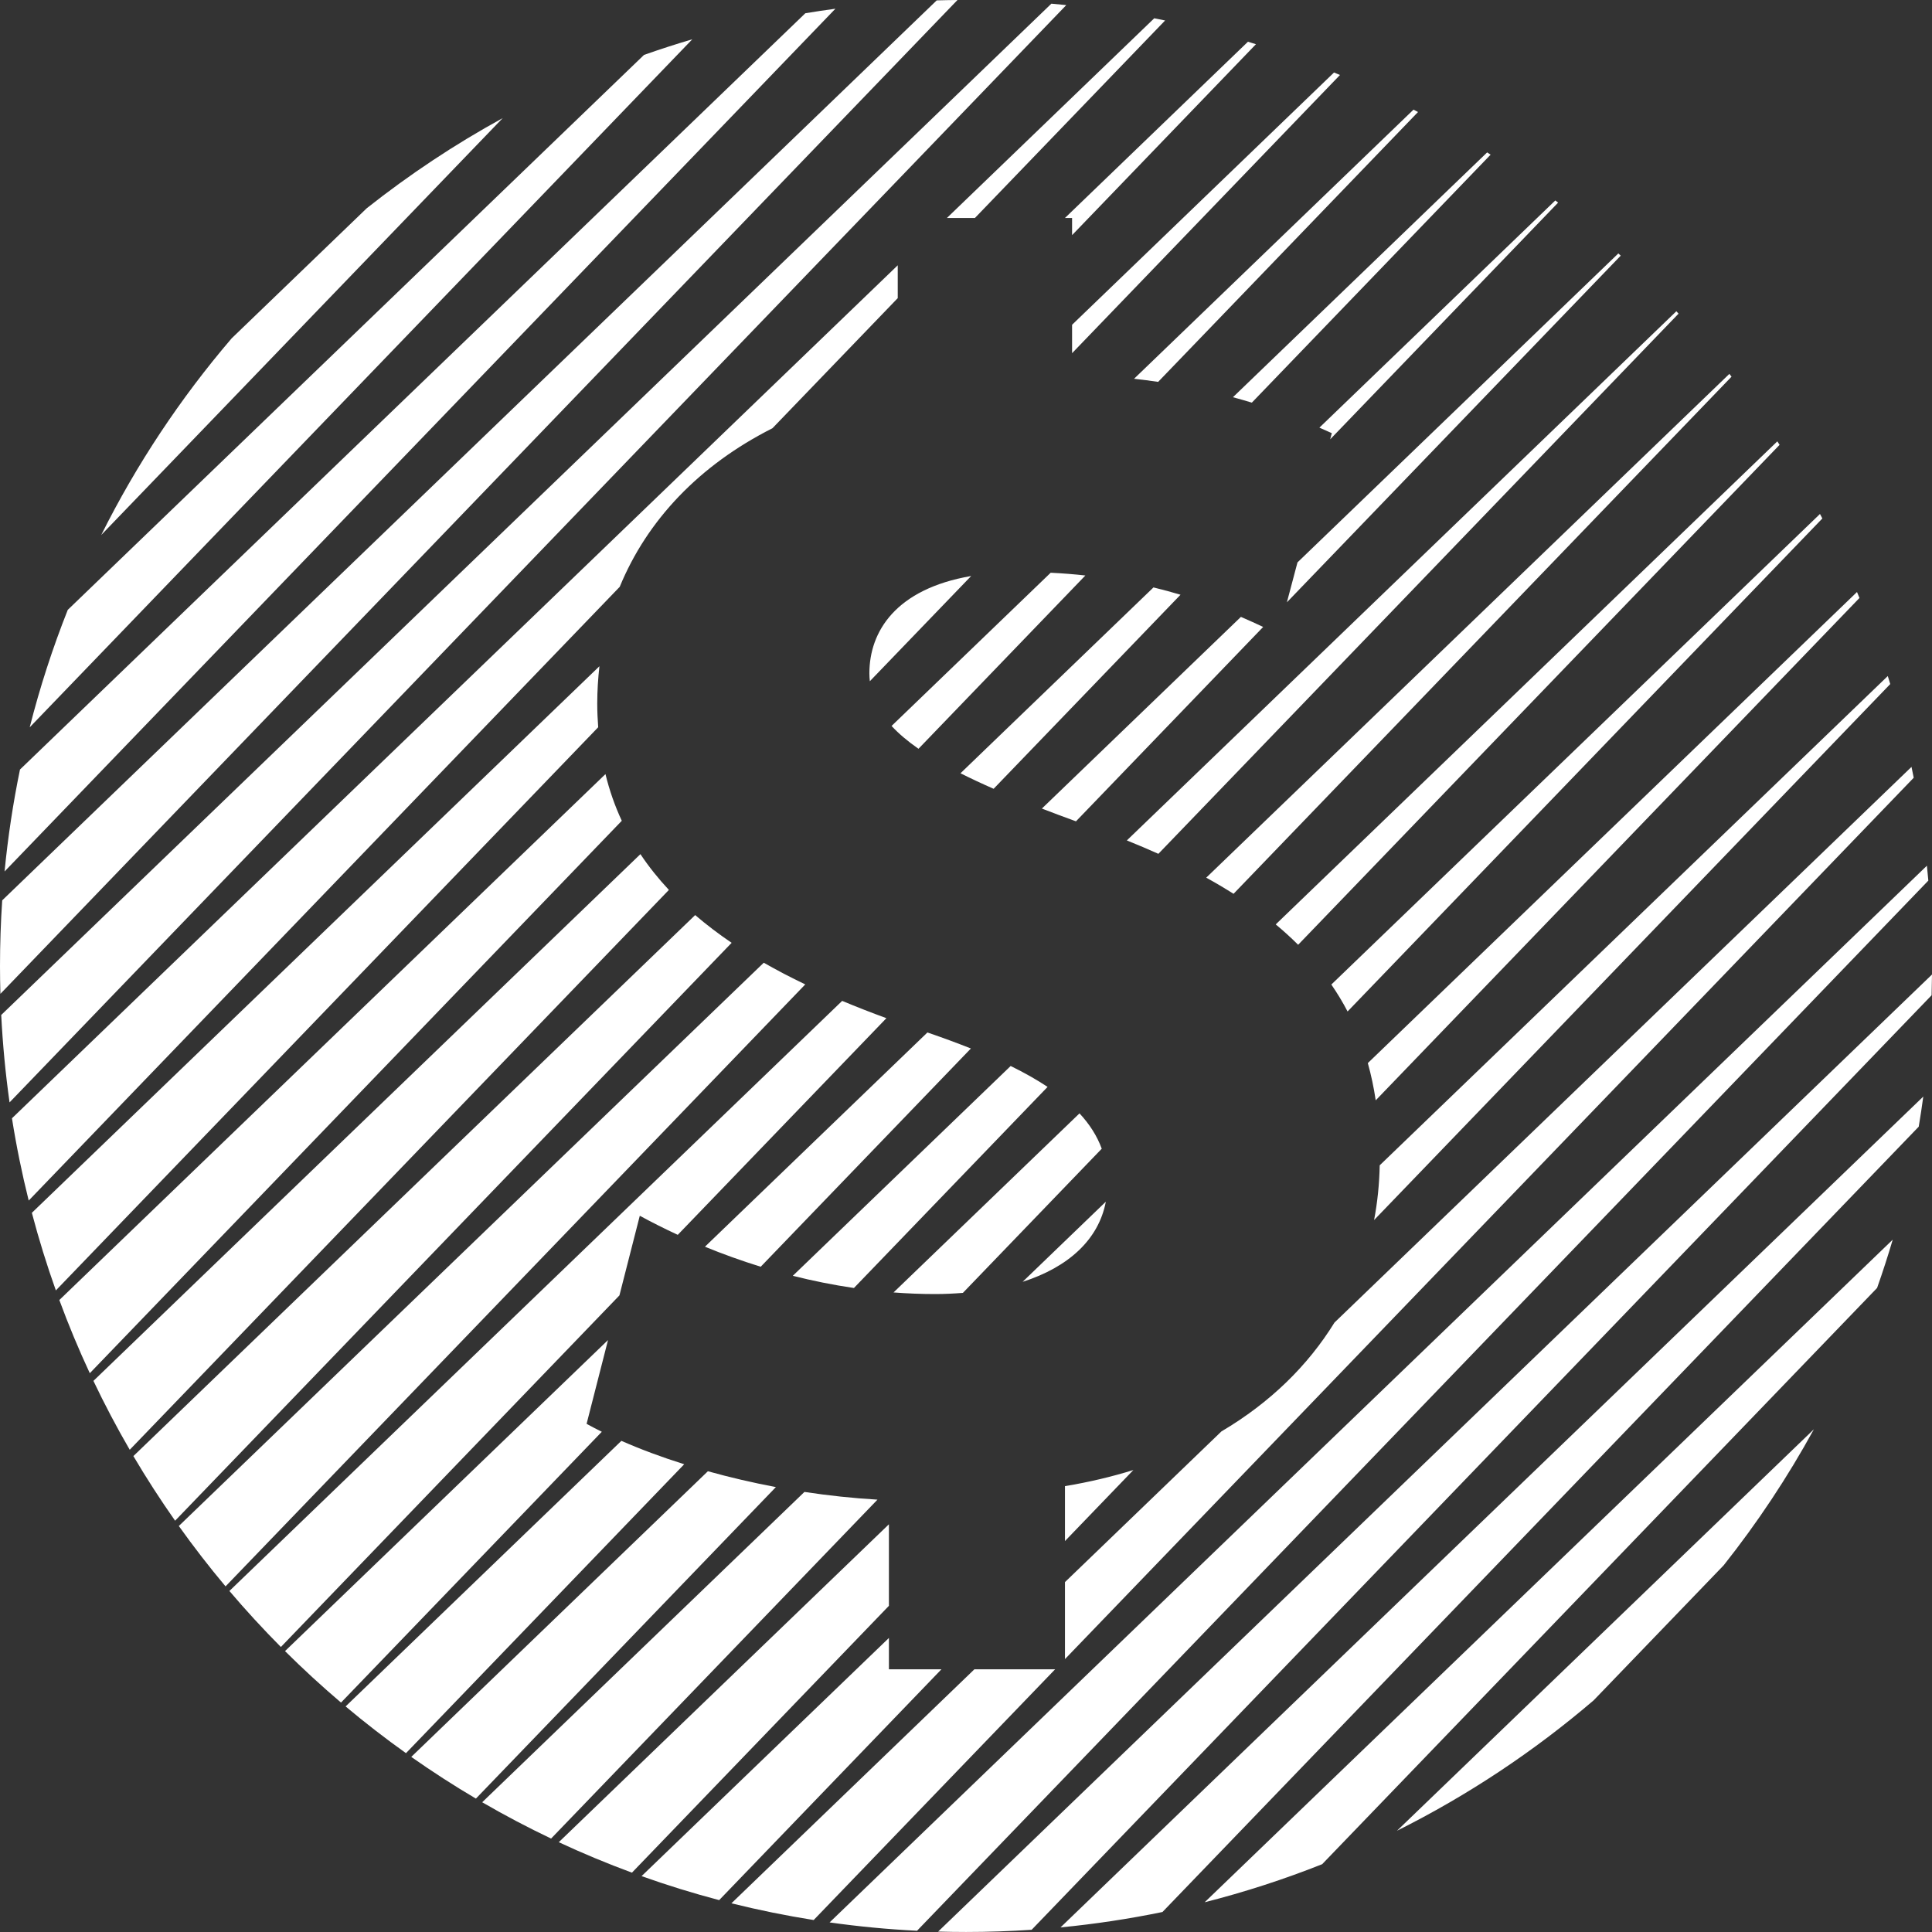 <svg version="1.1" id="图层_1" x="0px" y="0px" width="180px" height="179.998px" viewBox="0 0 180 179.998" enable-background="new 0 0 180 179.998" xml:space="preserve" xmlns="http://www.w3.org/2000/svg" xmlns:xlink="http://www.w3.org/1999/xlink" xmlns:xml="http://www.w3.org/XML/1998/namespace">
  <rect x="0" y="0" width="180" height="179.998" fill="#333333" stroke="none"/>
  <path fill="#FFFFFF" d="M97.601,101.264L79.559,120c-1.955-0.287-3.858-0.672-5.695-1.137l20.298-19.547
	C95.455,99.951,96.599,100.598,97.601,101.264z M103.028,111.959l-7.754,7.467C99.555,118.055,102.357,115.482,103.028,111.959z
	 M100.575,103.73L83.25,120.414c1.275,0.098,2.568,0.15,3.876,0.15c0.893,0,1.749-0.043,2.585-0.109l12.936-13.432
	C102.218,105.85,101.531,104.76,100.575,103.73z M80.998,62.734c0,0.248,0.017,0.492,0.043,0.734l9.441-9.803
	C83.425,54.881,80.998,58.863,80.998,62.734z M86.406,96.193l-20.728,19.961c1.646,0.676,3.384,1.303,5.196,1.865l19.582-20.334
	C89.206,97.188,87.858,96.691,86.406,96.193z M99.221,138.459v5.117l6.373-6.617C103.591,137.58,101.469,138.088,99.221,138.459z
	 M138.877,14.41c-0.107-0.07-0.215-0.141-0.323-0.211l-23.685,22.809c0.601,0.162,1.19,0.33,1.762,0.504L138.877,14.41z
	 M97.889,53.361L83.066,67.635c0.664,0.719,1.497,1.424,2.507,2.127l15.549-16.146C100.085,53.502,99.006,53.414,97.889,53.361z
	 M132.114,10.436c-0.14-0.074-0.279-0.148-0.42-0.221l-26.037,25.074c0.77,0.084,1.513,0.184,2.244,0.289L132.114,10.436z
	 M124.843,6.986c-0.185-0.076-0.37-0.154-0.556-0.23L99.883,30.258v2.648L124.843,6.986z M108.55,1.908
	c-0.336-0.07-0.673-0.139-1.012-0.205L88.22,20.309h2.611L108.55,1.908z M99.883,21.908l17.131-17.789
	c-0.248-0.078-0.497-0.154-0.746-0.23l-17.05,16.42h0.665V21.908z M97.069,75.332c1.006,0.389,2.066,0.785,3.177,1.189
	l17.441-18.111c-0.63-0.295-1.32-0.611-2.074-0.936L97.069,75.332z M107.466,54.729L89.487,72.043
	C90.43,72.52,91.458,73,92.574,73.49l17.412-18.08C109.188,55.17,108.344,54.943,107.466,54.729z M12.428,135.66
	c1.217,2.061,2.514,4.07,3.886,6.021L68.165,87.84c-1.21-0.82-2.343-1.68-3.397-2.584L12.428,135.66z M32.199,158.984
	c1.815,1.523,3.691,2.977,5.625,4.354l25.922-26.918c-2.124-0.668-4.089-1.404-5.853-2.18L32.199,158.984z M44.925,167.912
	c2.088,1.211,4.229,2.34,6.419,3.383l30.408-31.576c-2.301-0.137-4.58-0.381-6.804-0.719L44.925,167.912z M38.316,163.686
	c1.952,1.371,3.96,2.668,6.023,3.885l27.949-29.023c-2.2-0.414-4.322-0.914-6.336-1.475L38.316,163.686z M8.704,128.654
	c1.043,2.189,2.172,4.332,3.383,6.418l50.232-52.16c-0.983-1.055-1.873-2.162-2.652-3.334L8.704,128.654z M97.954,0.342
	L0.114,94.563c0.138,2.748,0.398,5.465,0.776,8.145L99.342,0.475C98.881,0.426,98.418,0.383,97.954,0.342z M75.031,1.234
	L1.862,71.695c-0.642,3.111-1.123,6.279-1.436,9.498L77.833,0.813C76.895,0.939,75.96,1.08,75.031,1.234z M5.528,121.121
	c0.854,2.32,1.802,4.594,2.838,6.818l49.564-51.469c-0.638-1.369-1.146-2.816-1.521-4.348L5.528,121.121z M60.002,5.115
	L6.314,56.818c-1.406,3.543-2.594,7.197-3.546,10.943L64.5,3.66C62.983,4.107,61.484,4.592,60.002,5.115z M71.968,39.898
	l11.673-12.123v-3.059L1.114,104.189c0.411,2.594,0.933,5.15,1.56,7.664l55.064-57.18C60.298,48.455,65.149,43.34,71.968,39.898z
	 M55.848,62.072l-52.88,50.924c0.646,2.453,1.393,4.863,2.236,7.229l50.528-52.469c-0.053-0.723-0.088-1.455-0.088-2.209
	C55.645,64.365,55.718,63.209,55.848,62.072z M63.146,115.047l19.438-20.186c-1.417-0.518-2.791-1.055-4.121-1.611l-57.09,54.977
	c1.53,1.803,3.131,3.541,4.796,5.219l31.542-32.756l1.897-7.42C60.718,113.875,61.904,114.471,63.146,115.047z M16.66,142.174
	c1.379,1.934,2.831,3.811,4.354,5.625l54.01-56.084c-1.347-0.645-2.637-1.316-3.866-2.021L16.66,142.174z M56.648,124.85
	l-30.094,28.98c1.676,1.664,3.416,3.264,5.218,4.795l24.297-25.23c-0.492-0.244-0.969-0.49-1.417-0.74L56.648,124.85z M87.272,0.035
	L0.206,83.883C0.07,85.902,0,87.941,0,89.996c0,0.869,0.014,1.734,0.038,2.598L89.207,0C88.562,0.004,87.916,0.018,87.272,0.035z
	 M34.164,19.406L21.582,31.523c-4.758,5.561-8.85,11.711-12.151,18.322l37.406-38.842C42.369,13.449,38.131,16.266,34.164,19.406z
	 M52.06,171.633c2.225,1.037,4.499,1.982,6.817,2.838l23.941-24.861v-7.596L52.06,171.633z M82.818,152.605l-23.044,22.189
	c2.365,0.844,4.775,1.59,7.229,2.236l20.709-21.506h-4.894V152.605z M90.782,155.525l-22.637,21.801
	c2.515,0.627,5.07,1.146,7.663,1.559l22.494-23.359H90.782z M161.323,35.094c-0.067-0.086-0.135-0.174-0.202-0.26L112.382,81.77
	c0.888,0.49,1.736,0.992,2.544,1.504L161.323,35.094z M169.784,48.305c-0.073-0.141-0.146-0.281-0.22-0.42l-45.526,43.842
	c0.557,0.813,1.063,1.646,1.512,2.51L169.784,48.305z M165.799,41.445c-0.069-0.107-0.14-0.215-0.21-0.324l-46.732,45.004
	c0.742,0.617,1.438,1.25,2.088,1.898L165.799,41.445z M87.404,179.961c0.863,0.023,1.729,0.037,2.599,0.037
	c2.055,0,4.093-0.07,6.113-0.205l83.847-87.068c0.019-0.643,0.031-1.287,0.037-1.932L87.404,179.961z M108.304,178.137l70.46-73.168
	c0.156-0.93,0.297-1.865,0.424-2.805l-80.381,77.408C102.025,179.26,105.193,178.777,108.304,178.137z M151,23.818
	c-0.075-0.068-0.149-0.137-0.224-0.205l-29.893,28.785l-0.986,3.717L151,23.818z M123.929,40.932l21.237-22.053
	c-0.087-0.068-0.174-0.137-0.261-0.203l-21.979,21.166c0.393,0.17,0.778,0.342,1.155,0.514L123.929,40.932z M123.181,173.684
	l51.703-53.688c0.522-1.48,1.009-2.98,1.456-4.498l-64.104,61.732C115.983,176.277,119.638,175.09,123.181,173.684z M156.387,29.223
	c-0.069-0.074-0.138-0.148-0.206-0.223l-51.196,49.301c1.014,0.408,1.996,0.824,2.938,1.248L156.387,29.223z M173.242,55.711
	c-0.076-0.186-0.153-0.371-0.23-0.555l-45.575,43.889c0.311,1.115,0.557,2.271,0.735,3.469L173.242,55.711z M148.477,158.416
	l12.115-12.582c3.143-3.965,5.957-8.205,8.404-12.672l-38.843,37.406C136.765,167.266,142.914,163.174,148.477,158.416z
	 M179.525,80.656L77.292,179.107c2.679,0.379,5.396,0.641,8.146,0.777l94.22-97.84C179.617,81.582,179.572,81.119,179.525,80.656z
	 M176.11,63.732c-0.076-0.25-0.152-0.498-0.23-0.746l-47.336,45.584c-0.033,1.734-0.207,3.439-0.523,5.1L176.11,63.732z
	 M113.798,133.361L99.221,147.4v7.174l79.075-82.113c-0.067-0.338-0.136-0.676-0.206-1.012l-53.761,51.771
	C121.861,127.223,118.33,130.688,113.798,133.361z" class="color c1"/>
</svg>